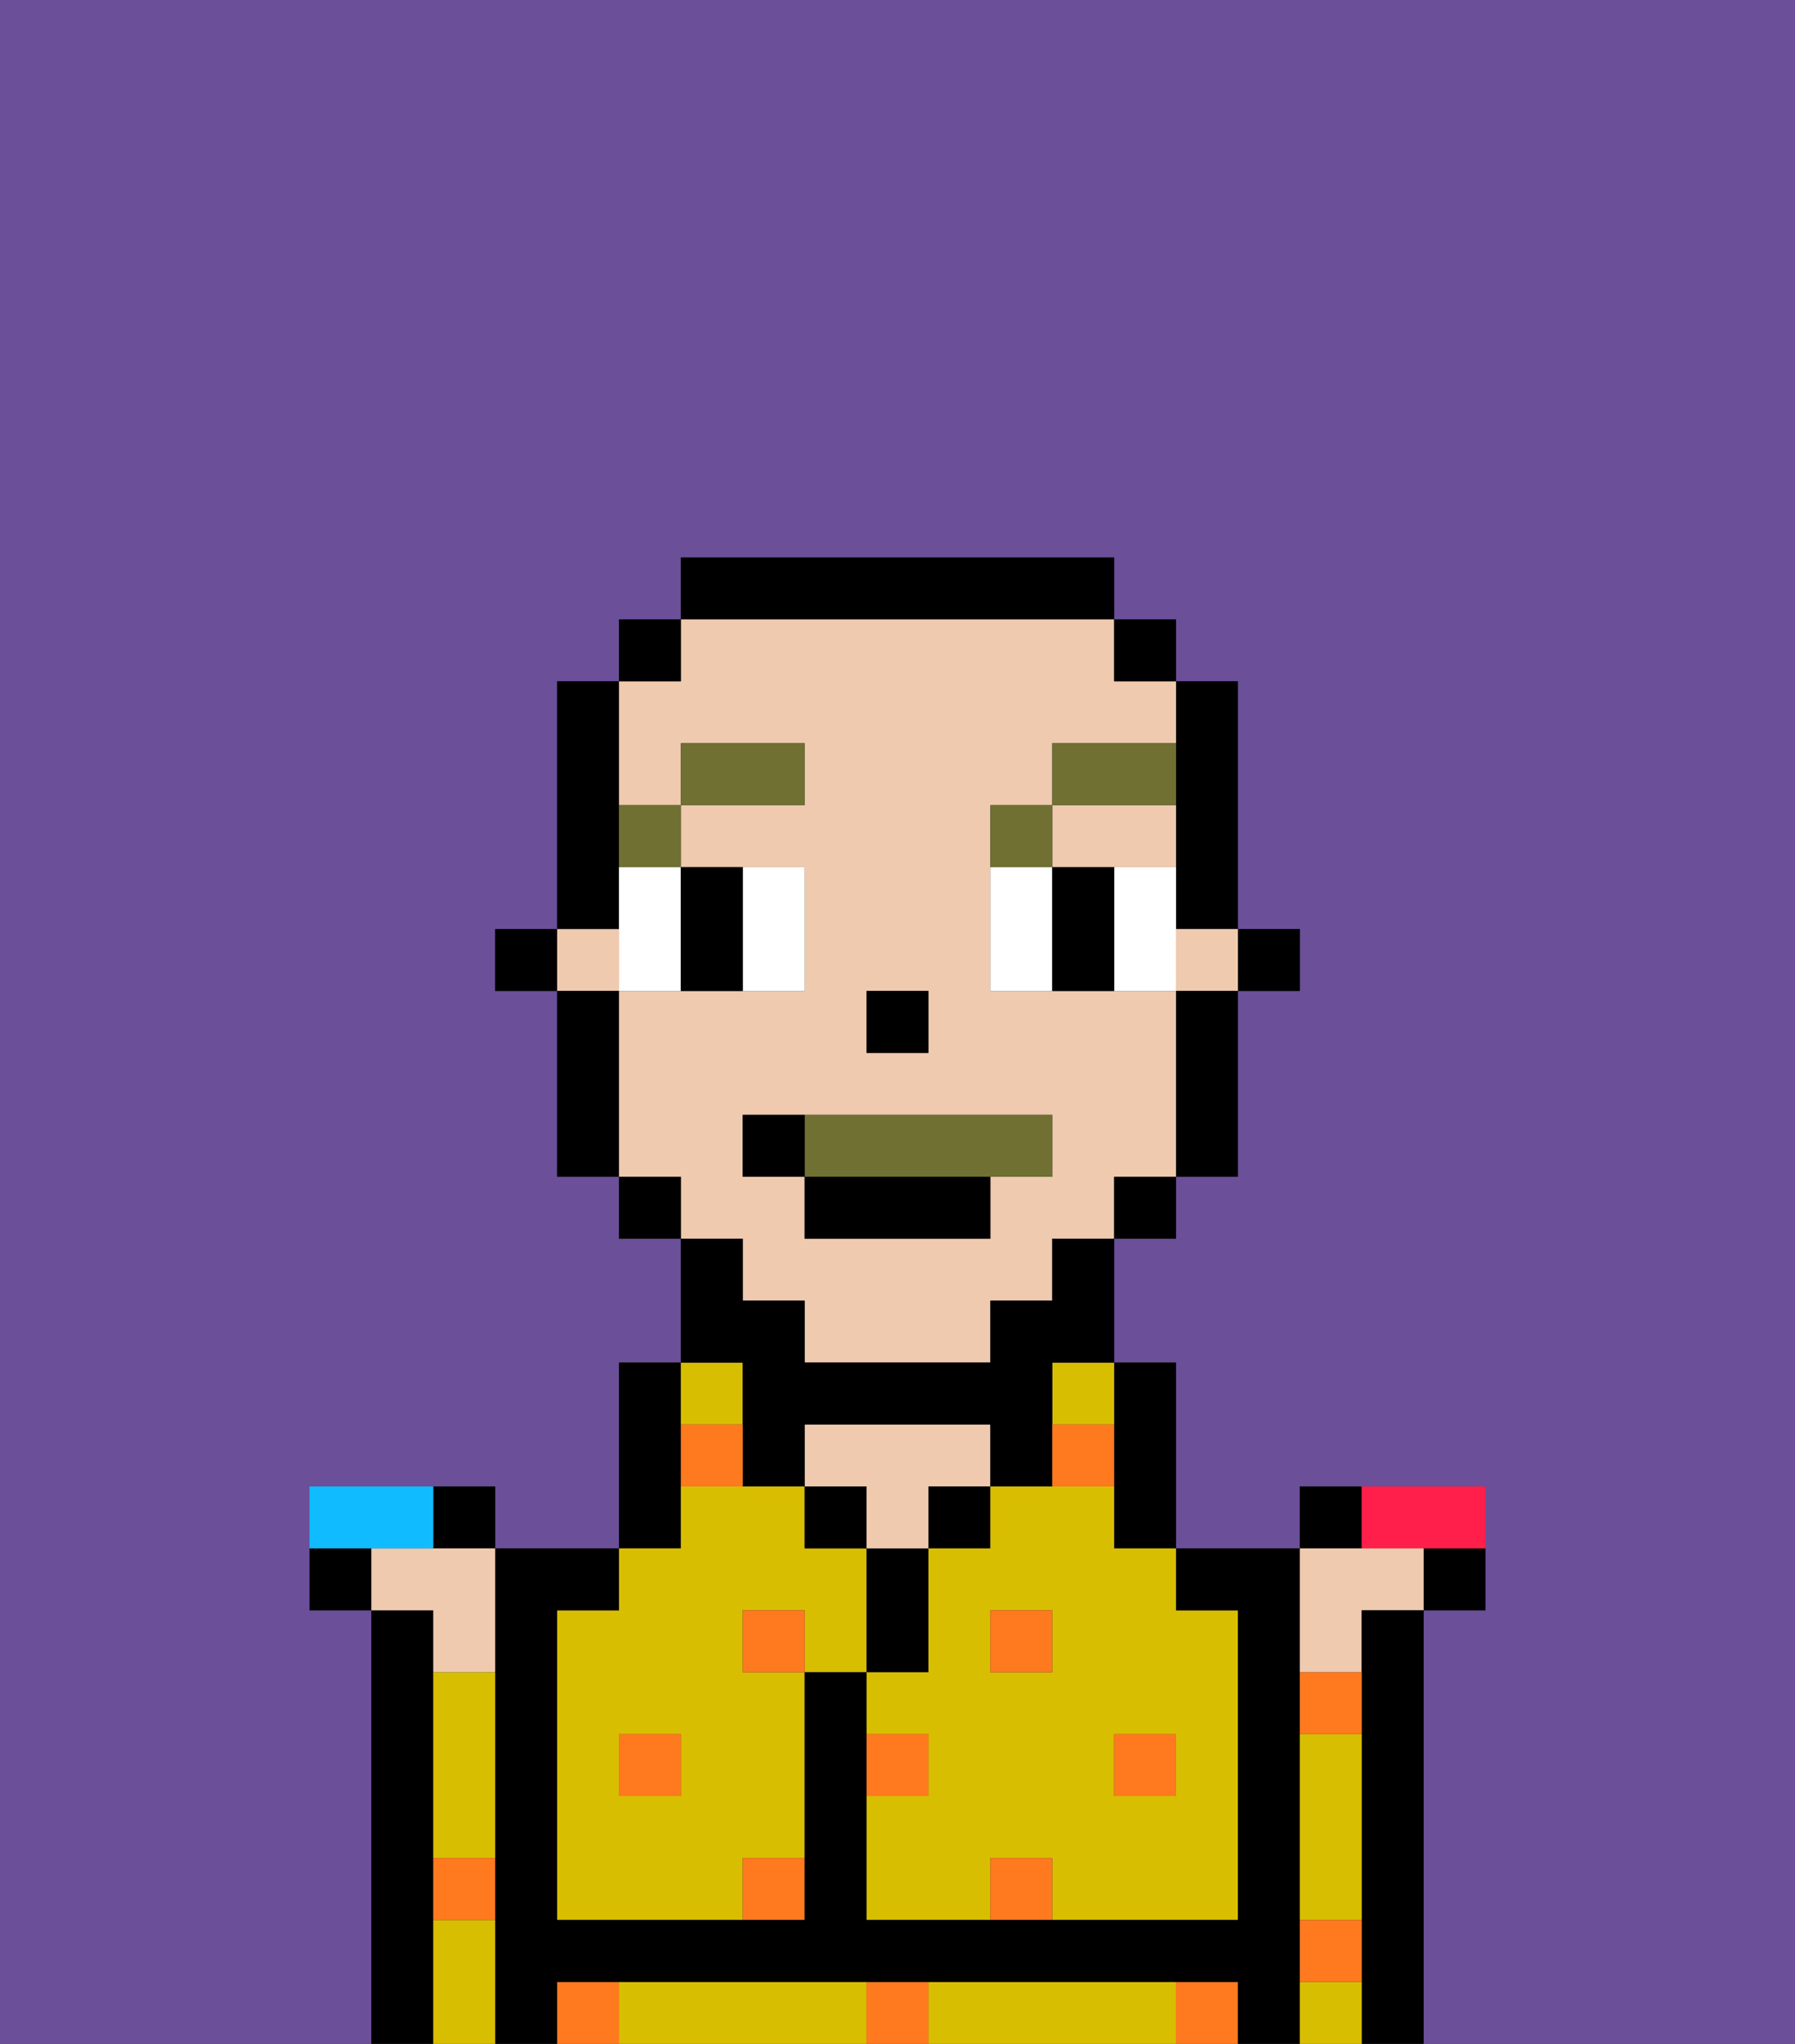<svg xmlns="http://www.w3.org/2000/svg" viewBox="0 0 29 33"><rect x="0" y="0" width="29" height="33" fill="#333333" stroke="none"/><defs><style>polygon,rect,path{shape-rendering:crispedges;}.wa81-1{fill:#6b4f99;}.wa81-2{fill:#000000;}.wa81-3{fill:#d8be00;}.wa81-4{fill:#efcaaf;}.wa81-5{fill:#ff791f;}.wa81-6{fill:#ffffff;}.wa81-7{fill:#6f7032;}.wa81-8{fill:#6f7032;}.wa81-9{fill:#ff1f4a;}.wa81-10{fill:#10bcff;}</style></defs><path class="wa81-1" d="M0,33H6V26H5V24H8v1h2V22h1V20H10V19H9V16H8V15H9V11h1V10h1V9h7v1h1v1h1v4h1v1H20v3H19v1H18v2h1v3h2V24h3v2H23v7h6V0H0Z"/><path class="wa81-1" d="M21,31V27h0v6H8V27H8v6H21V31Z"/><path class="wa81-2" d="M7,30V27H7V26H6v7H7V30Z"/><path class="wa81-3" d="M13,32H10v1h4V32Z"/><path class="wa81-3" d="M18,32H15v1h4V32Z"/><path class="wa81-2" d="M11,24V22H10v3h1Z"/><path class="wa81-3" d="M12,23V22H11v1Z"/><path class="wa81-3" d="M9,26v5h3V30h1V27H12V26h1v1h1V25H13V24H11v1H10v1Zm2,2v1H10V28Z"/><rect class="wa81-2" x="13" y="24" width="1" height="1"/><path class="wa81-2" d="M15,26V25H14v2h1Z"/><path class="wa81-4" d="M15,24h1V23H13v1h1v1h1Z"/><rect class="wa81-2" x="15" y="24" width="1" height="1"/><path class="wa81-2" d="M18,24v1h1V22H18v2Z"/><path class="wa81-3" d="M17,23h1V22H17Z"/><path class="wa81-3" d="M18,24H16v1H15v2H14v1h1v1H14v2h2V30h1v1h3V26H19V25H18Zm-1,3H16V26h1Zm2,1v1H18V28Z"/><rect class="wa81-2" x="20" y="15" width="1" height="1"/><path class="wa81-2" d="M19,13v2h1V11H19v2Z"/><rect class="wa81-4" x="9" y="15" width="1" height="1"/><path class="wa81-4" d="M18,14h1V13H17v1Z"/><rect class="wa81-4" x="19" y="15" width="1" height="1"/><path class="wa81-4" d="M12,21h1v1h3V21h1V20h1V19h1V16H16V13h1V12h2V11H18V10H11v1H10v2h1V12h2v1H11v1h2v2H10v3h1v1h1Zm2-5h1v1H14Zm-2,2h5v1H16v1H13V19H12Z"/><path class="wa81-2" d="M19,17v2h1V16H19Z"/><rect class="wa81-2" x="18" y="10" width="1" height="1"/><rect class="wa81-2" x="18" y="19" width="1" height="1"/><path class="wa81-2" d="M12,23v1h1V23h3v1h1V22h1V20H17v1H16v1H13V21H12V20H11v2h1Z"/><path class="wa81-2" d="M18,10V9H11v1h7Z"/><rect class="wa81-2" x="10" y="10" width="1" height="1"/><rect class="wa81-2" x="10" y="19" width="1" height="1"/><path class="wa81-2" d="M10,14V11H9v4h1Z"/><path class="wa81-2" d="M10,16H9v3h1V16Z"/><rect class="wa81-2" x="8" y="15" width="1" height="1"/><rect class="wa81-2" x="14" y="16" width="1" height="1"/><rect class="wa81-5" x="10" y="28" width="1" height="1"/><rect class="wa81-5" x="12" y="30" width="1" height="1"/><rect class="wa81-5" x="14" y="28" width="1" height="1"/><path class="wa81-5" d="M14,32v1h1V32Z"/><rect class="wa81-5" x="12" y="26" width="1" height="1"/><rect class="wa81-5" x="16" y="30" width="1" height="1"/><rect class="wa81-5" x="18" y="28" width="1" height="1"/><rect class="wa81-5" x="16" y="26" width="1" height="1"/><path class="wa81-5" d="M19,32v1h1V32Z"/><path class="wa81-5" d="M9,32v1h1V32Z"/><path class="wa81-5" d="M11,23v1h1V23Z"/><path class="wa81-5" d="M18,23H17v1h1Z"/><path class="wa81-6" d="M10,15v1h1V14H10Z"/><path class="wa81-6" d="M13,16V14H12v2Z"/><path class="wa81-6" d="M16,14v2h1V14Z"/><path class="wa81-6" d="M19,14H18v2h1V14Z"/><path class="wa81-2" d="M12,16V14H11v2Z"/><path class="wa81-2" d="M17,14v2h1V14Z"/><path class="wa81-7" d="M11,14V13H10v1Z"/><rect class="wa81-7" x="11" y="12" width="2" height="1"/><path class="wa81-7" d="M17,13H16v1h1Z"/><path class="wa81-7" d="M19,12H17v1h2Z"/><path class="wa81-8" d="M16,19h1V18H13v1Z"/><rect class="wa81-2" x="13" y="19" width="3" height="1"/><path class="wa81-2" d="M13,18H12v1h1Z"/><path class="wa81-2" d="M8,33H9V32H20v1h1V25H19v1h1v5H14V27H13v4H9V26h1V25H8v8Z"/><path class="wa81-2" d="M23,26h1V25H23Z"/><path class="wa81-2" d="M22,24H21v1h1Z"/><path class="wa81-9" d="M23,25h1V24H22v1Z"/><path class="wa81-2" d="M8,25V24H7v1Z"/><path class="wa81-2" d="M5,25v1H6V25Z"/><path class="wa81-4" d="M22,27V26h1V25H21v2Z"/><path class="wa81-4" d="M7,27H8V25H6v1H7Z"/><path class="wa81-10" d="M7,25V24H5v1H7Z"/><path class="wa81-2" d="M22,27h0v6h1V26H22Z"/><path class="wa81-3" d="M22,32H21v1h1Z"/><path class="wa81-3" d="M22,28H21v3h1Z"/><path class="wa81-5" d="M22,27H21v1h1Z"/><path class="wa81-5" d="M21,31v1h1V31Z"/><path class="wa81-3" d="M7,31v2H8V31Z"/><path class="wa81-3" d="M7,28v2H8V27H7Z"/><path class="wa81-5" d="M7,31H8V30H7Z"/></svg>